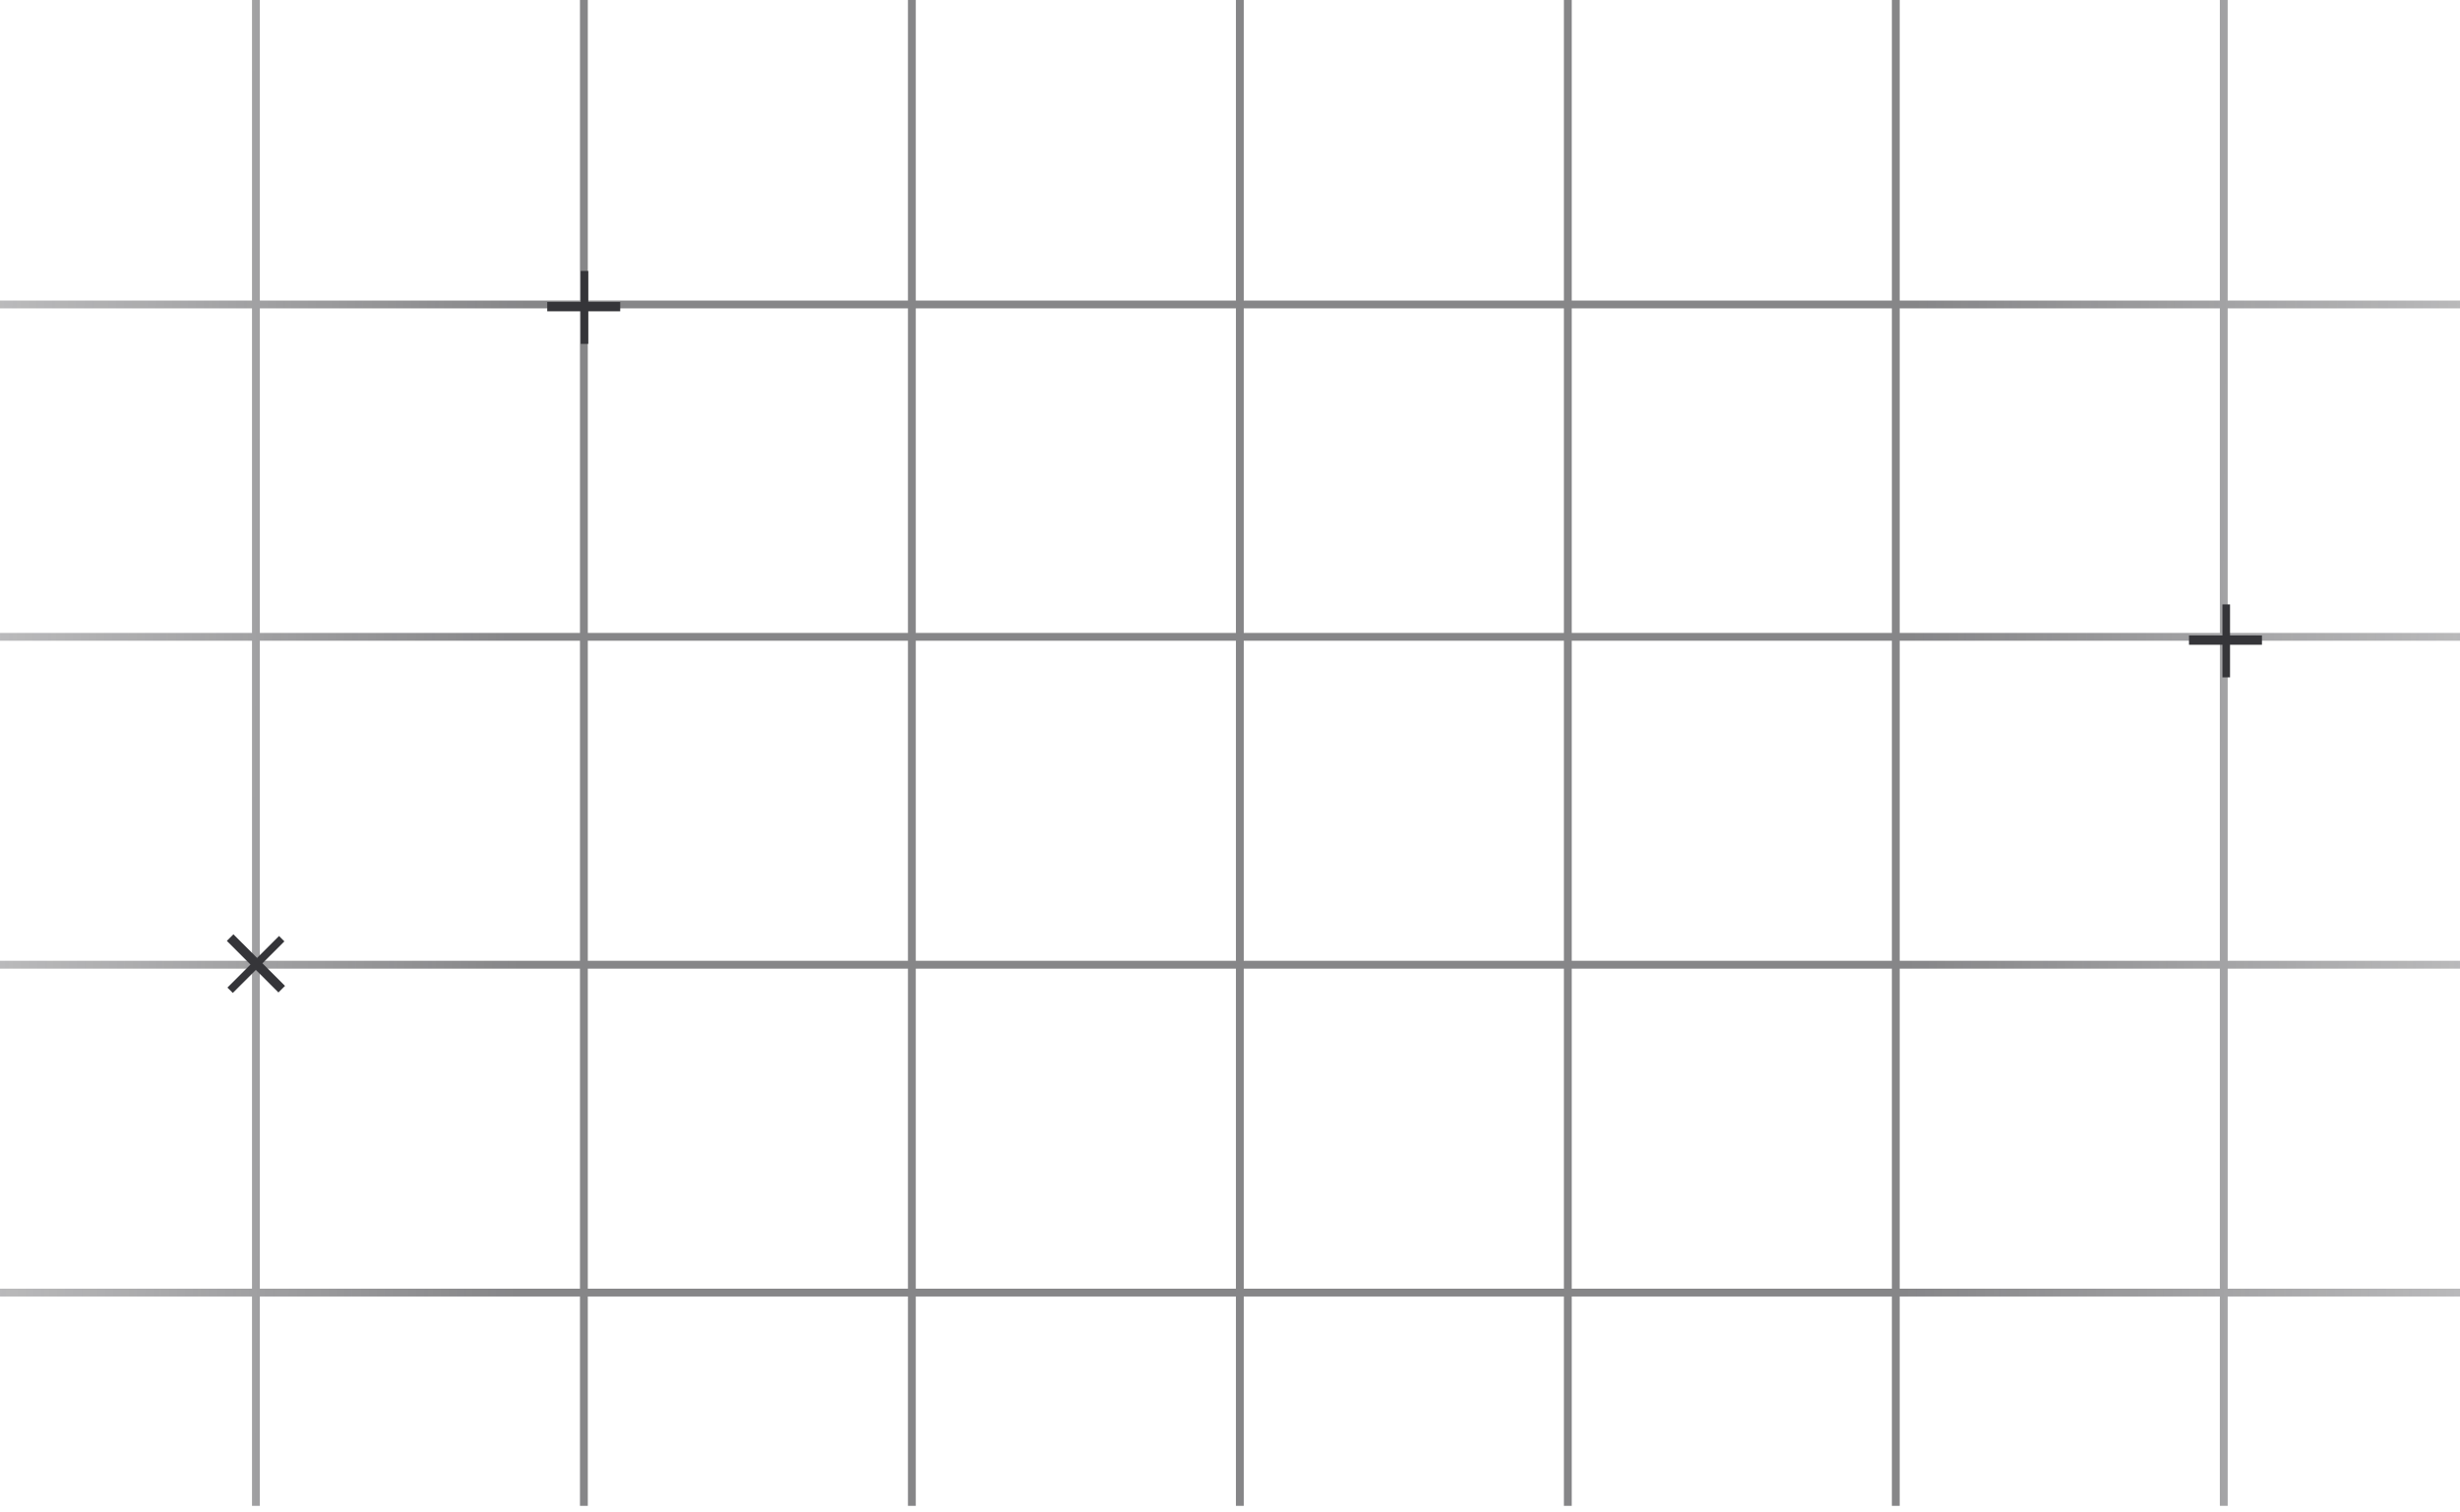 <svg width="314" height="193" viewBox="0 0 314 193" fill="none" xmlns="http://www.w3.org/2000/svg">
<g clip-path="url(#clip0_2085_15571)">
<mask id="path-1-inside-1_2085_15571" fill="white">
<path d="M0 0H314V192.258H0V0Z"/>
</mask>
<path opacity="0.6" d="M-263.59 -80.617V445.055M-221.648 -80.617V445.055M-179.706 -80.617V445.055M-136.832 -80.617V445.055M-94.89 -80.617V445.055M-52.017 -80.617V445.055M-9.197 -84.47V236.204M32.666 -84.47V236.204M74.529 -84.47V236.204M116.393 -84.47V236.204M158.256 -84.47V236.204M200.12 -84.47V236.204M241.983 -84.47V236.204M283.847 -84.47V236.204M325.711 -84.47V236.204M371.13 -80.617V445.055M413.073 -80.617V445.055M455.015 -80.617V445.055M497.889 -80.617V445.055M539.831 -80.617V445.055M582.705 -80.617V445.055M624.648 -80.617V445.055M666.589 -80.617V445.055M709.462 -80.617V445.055M751.405 -80.617V445.055M794.278 -80.617V445.055M836.221 -80.617V445.055M878.163 -80.617V445.055M921.037 -80.617V445.055M962.978 -80.617V445.055M1005.85 -80.617V445.055M1047.79 -80.617V445.055M1089.74 -80.617V445.055M1132.5 -80.617V318.297M1174.82 -80.617V318.297M1217.14 -80.617V318.297M1259.46 -80.617V318.297M1301.78 -80.617V318.297M1344.1 -80.617V318.297M1386.42 -80.617V318.297M1428.73 -80.617V318.297M1471.05 -80.617V318.297M-233.922 -40.788H1563.37M-233.922 -0.959H1563.37M-233.922 38.871H1563.37M-35.99 81.309H351.667M-35.99 123.173H351.667M-35.99 165.036H351.667M-35.99 206.9H351.667M-233.922 238.016H1563.37M-233.922 277.846H1563.37M-233.922 317.675H1563.37M-233.922 357.443H1563.37M-233.922 397.211H1563.37" stroke="url(#paint0_linear_2085_15571)"/>
<path d="M78.833 39.413H75.423L75.423 38.889H78.833V39.413ZM74.758 38.889L74.758 39.413L74.453 39.413V38.889H74.758ZM74.453 40.078L74.758 40.078V43.574H74.453L74.453 40.078ZM73.788 38.889V39.413H70.184V38.889H73.788ZM74.758 38.224L74.453 38.224L74.453 34.926L74.758 34.926V38.224Z" stroke="#353539" stroke-width="0.665"/>
<path d="M35.54 126.245L33.129 123.834L33.499 123.464L35.91 125.875L35.54 126.245ZM33.029 122.993L32.659 123.364L32.443 123.148L32.813 122.778L33.029 122.993ZM31.973 123.618L32.188 123.834L29.716 126.306L29.5 126.09L31.973 123.618ZM32.343 122.307L31.973 122.678L29.425 120.13L29.795 119.759L32.343 122.307ZM33.499 122.523L33.284 122.307L35.616 119.975L35.831 120.191L33.499 122.523Z" stroke="#353539" stroke-width="0.665"/>
<path d="M288.388 81.989H284.979L284.979 81.465H288.388V81.989ZM284.313 81.465L284.313 81.989L284.009 81.989V81.465H284.313ZM284.009 82.654L284.313 82.654V86.15H284.009L284.009 82.654ZM283.343 81.465V81.989H279.74V81.465H283.343ZM284.313 80.8L284.009 80.8L284.009 77.502L284.313 77.502V80.8Z" stroke="#353539" stroke-width="0.665"/>
</g>
<defs>
<linearGradient id="paint0_linear_2085_15571" x1="-2" y1="102.5" x2="317" y2="106" gradientUnits="userSpaceOnUse">
<stop stop-color="#353539" stop-opacity="0.56"/>
<stop offset="0.215" stop-color="#353539"/>
<stop offset="0.77" stop-color="#353539"/>
<stop offset="1" stop-color="#353539" stop-opacity="0.56"/>
</linearGradient>
<clipPath id="clip0_2085_15571">
<path d="M0 0H314V192.258H0V0Z" fill="white"/>
</clipPath>
</defs>
</svg>
